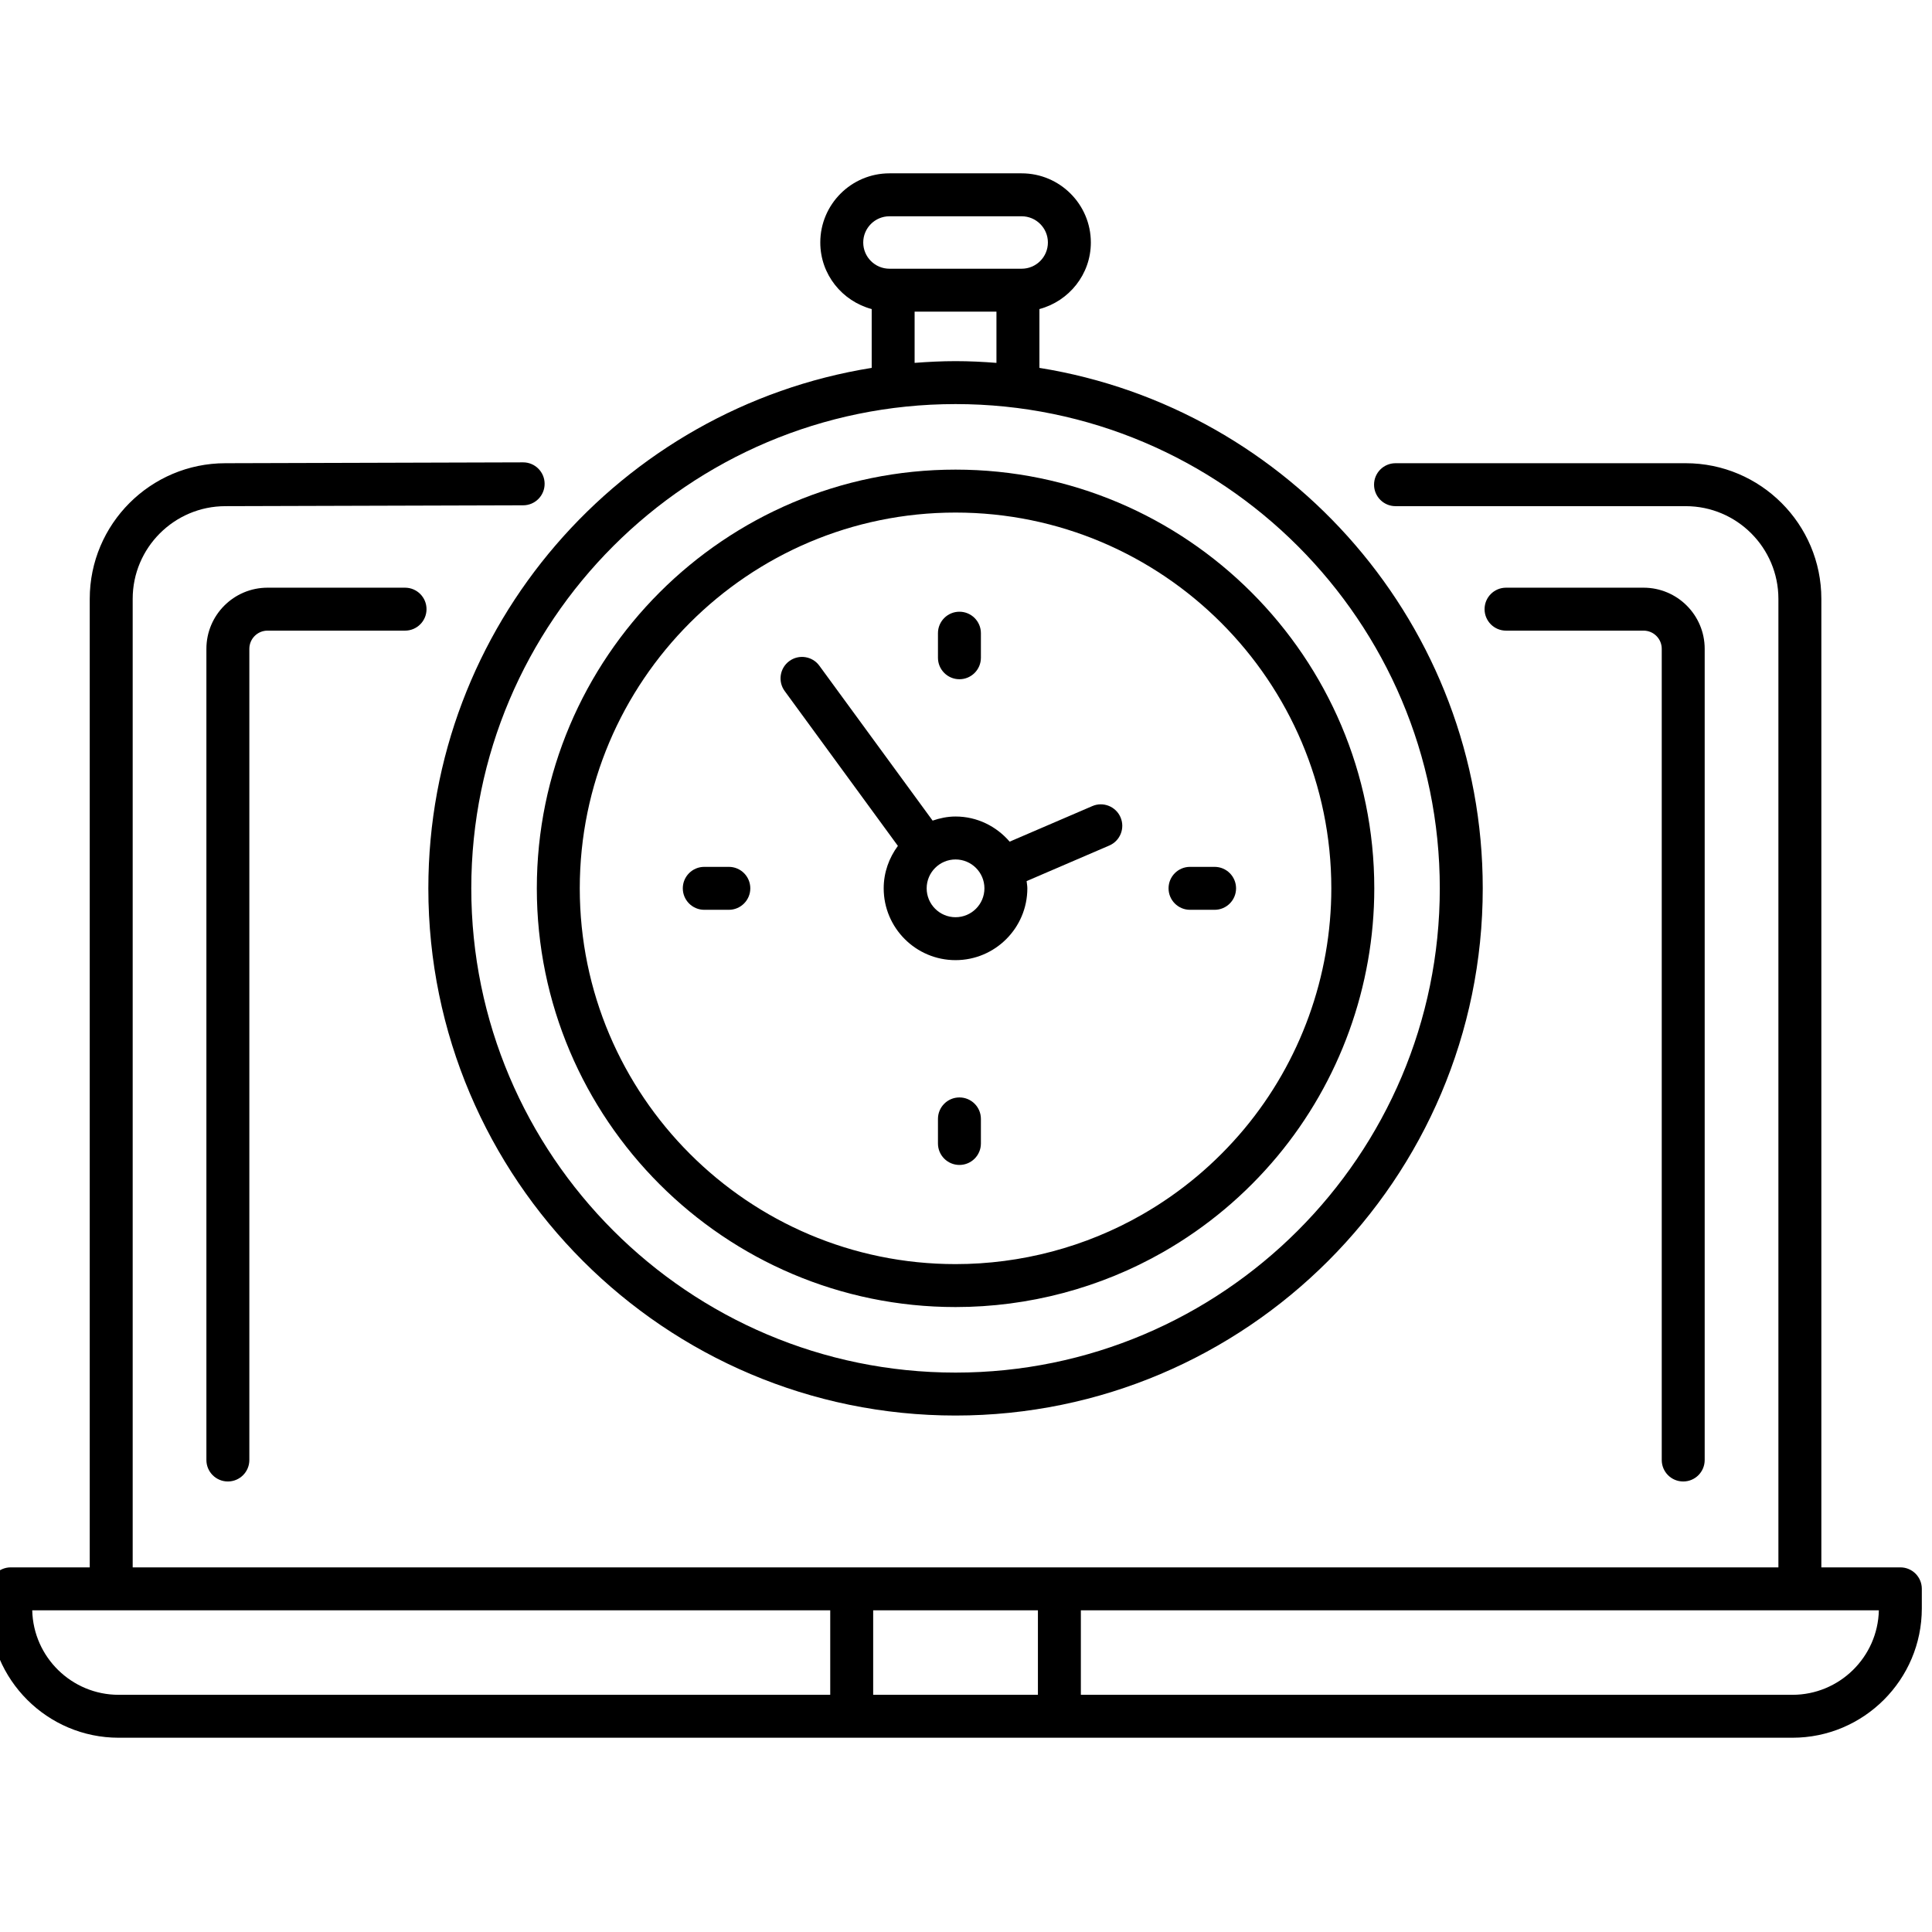 <?xml version="1.0" encoding="UTF-8" standalone="no" ?>
<!DOCTYPE svg PUBLIC "-//W3C//DTD SVG 1.1//EN" "http://www.w3.org/Graphics/SVG/1.1/DTD/svg11.dtd">
<svg xmlns="http://www.w3.org/2000/svg" xmlns:xlink="http://www.w3.org/1999/xlink" version="1.1" width="350" height="350" viewBox="0 0 350 350" xml:space="preserve">
<desc>Created with Fabric.js 1.7.22</desc>
<defs>
</defs>
<g id="icon" style="stroke: none; stroke-width: 1; stroke-dasharray: none; stroke-linecap: butt; stroke-linejoin: miter; stroke-miterlimit: 10; fill: none; fill-rule: nonzero; opacity: 1;" transform="translate(-1.944 -1.944) scale(3.89 3.89)" >
	<path d="M 89 73.493 h -3.679 V 28.389 c 0 -3.483 -2.834 -6.317 -6.317 -6.317 H 65.49 c -0.553 0 -1 0.448 -1 1 s 0.447 1 1 1 h 13.514 c 2.381 0 4.317 1.937 4.317 4.317 v 45.104 H 50.836 H 39.164 H 6.679 V 28.389 c 0 -2.38 1.937 -4.317 4.32 -4.317 l 13.867 -0.04 c 0.552 -0.001 0.999 -0.451 0.997 -1.003 c -0.001 -0.551 -0.449 -0.997 -1 -0.997 c -0.001 0 -0.002 0 -0.003 0 l -13.864 0.04 c -3.483 0 -6.317 2.834 -6.317 6.317 v 45.104 H 1 c -0.552 0 -1 0.447 -1 1 v 0.908 c 0 3.323 2.703 6.026 6.026 6.026 h 33.138 h 11.672 h 33.138 c 3.323 0 6.026 -2.703 6.026 -6.026 v -0.908 C 90 73.94 89.553 73.493 89 73.493 z M 6.026 79.428 c -2.189 0 -3.976 -1.757 -4.025 -3.935 h 2.678 h 34.485 v 3.935 H 6.026 z M 41.164 79.428 v -3.935 h 7.672 v 3.935 H 41.164 z M 83.974 79.428 H 50.836 v -3.935 h 34.485 h 2.678 C 87.95 77.671 86.163 79.428 83.974 79.428 z" style="stroke: none; stroke-width: 1; stroke-dasharray: none; stroke-linecap: butt; stroke-linejoin: miter; stroke-miterlimit: 10; fill: rgb(0,0,0); fill-rule: nonzero; opacity: 1;" transform=" matrix(1 0 0 1 0 0) " stroke-linecap="round" />
	<path d="M 78.888 69.493 c 0.553 0 1 -0.447 1 -1 V 30.715 c 0 -1.569 -1.276 -2.846 -2.846 -2.846 h -6.405 c -0.553 0 -1 0.448 -1 1 s 0.447 1 1 1 h 6.405 c 0.467 0 0.846 0.379 0.846 0.846 v 37.778 C 77.888 69.046 78.335 69.493 78.888 69.493 z" style="stroke: none; stroke-width: 1; stroke-dasharray: none; stroke-linecap: butt; stroke-linejoin: miter; stroke-miterlimit: 10; fill: rgb(0,0,0); fill-rule: nonzero; opacity: 1;" transform=" matrix(1 0 0 1 0 0) " stroke-linecap="round" />
	<path d="M 12.958 27.869 c -1.569 0 -2.846 1.276 -2.846 2.846 v 37.778 c 0 0.553 0.448 1 1 1 s 1 -0.447 1 -1 V 30.715 c 0 -0.466 0.379 -0.846 0.846 -0.846 h 6.405 c 0.552 0 1 -0.448 1 -1 s -0.448 -1 -1 -1 H 12.958 z" style="stroke: none; stroke-width: 1; stroke-dasharray: none; stroke-linecap: butt; stroke-linejoin: miter; stroke-miterlimit: 10; fill: rgb(0,0,0); fill-rule: nonzero; opacity: 1;" transform=" matrix(1 0 0 1 0 0) " stroke-linecap="round" />
	<path d="M 25.5 41.87 c 0 10.752 8.748 19.5 19.5 19.5 c 3.397 0 6.744 -0.888 9.677 -2.566 c 2.023 -1.159 3.81 -2.657 5.309 -4.454 c 2.911 -3.493 4.515 -7.926 4.515 -12.48 c 0 -10.752 -8.748 -19.5 -19.5 -19.5 C 34.248 22.37 25.5 31.117 25.5 41.87 z M 62.5 41.87 c 0 4.087 -1.438 8.065 -4.051 11.199 c -1.347 1.613 -2.95 2.959 -4.767 3.999 C 51.052 58.574 48.05 59.37 45 59.37 c -9.649 0 -17.5 -7.851 -17.5 -17.5 c 0 -9.649 7.851 -17.5 17.5 -17.5 S 62.5 32.22 62.5 41.87 z" style="stroke: none; stroke-width: 1; stroke-dasharray: none; stroke-linecap: butt; stroke-linejoin: miter; stroke-miterlimit: 10; fill: rgb(0,0,0); fill-rule: nonzero; opacity: 1;" transform=" matrix(1 0 0 1 0 0) " stroke-linecap="round" />
	<path d="M 34.442 40.87 h -1.144 c -0.552 0 -1 0.448 -1 1 s 0.448 1 1 1 h 1.144 c 0.552 0 1 -0.448 1 -1 S 34.995 40.87 34.442 40.87 z" style="stroke: none; stroke-width: 1; stroke-dasharray: none; stroke-linecap: butt; stroke-linejoin: miter; stroke-miterlimit: 10; fill: rgb(0,0,0); fill-rule: nonzero; opacity: 1;" transform=" matrix(1 0 0 1 0 0) " stroke-linecap="round" />
	<path d="M 55.92 42.87 h 1.144 c 0.553 0 1 -0.448 1 -1 s -0.447 -1 -1 -1 H 55.92 c -0.553 0 -1 0.448 -1 1 S 55.367 42.87 55.92 42.87 z" style="stroke: none; stroke-width: 1; stroke-dasharray: none; stroke-linecap: butt; stroke-linejoin: miter; stroke-miterlimit: 10; fill: rgb(0,0,0); fill-rule: nonzero; opacity: 1;" transform=" matrix(1 0 0 1 0 0) " stroke-linecap="round" />
	<path d="M 45.181 51.608 c -0.552 0 -1 0.447 -1 1 v 1.144 c 0 0.553 0.448 1 1 1 s 1 -0.447 1 -1 v -1.144 C 46.182 52.056 45.733 51.608 45.181 51.608 z" style="stroke: none; stroke-width: 1; stroke-dasharray: none; stroke-linecap: butt; stroke-linejoin: miter; stroke-miterlimit: 10; fill: rgb(0,0,0); fill-rule: nonzero; opacity: 1;" transform=" matrix(1 0 0 1 0 0) " stroke-linecap="round" />
	<path d="M 44.181 29.988 v 1.144 c 0 0.552 0.448 1 1 1 s 1 -0.448 1 -1 v -1.144 c 0 -0.552 -0.448 -1 -1 -1 S 44.181 29.436 44.181 29.988 z" style="stroke: none; stroke-width: 1; stroke-dasharray: none; stroke-linecap: butt; stroke-linejoin: miter; stroke-miterlimit: 10; fill: rgb(0,0,0); fill-rule: nonzero; opacity: 1;" transform=" matrix(1 0 0 1 0 0) " stroke-linecap="round" />
	<path d="M 45 38.525 c -0.375 0 -0.731 0.076 -1.068 0.191 l -5.275 -7.214 c -0.325 -0.445 -0.951 -0.543 -1.397 -0.217 c -0.446 0.326 -0.543 0.952 -0.217 1.397 l 5.272 7.211 c -0.41 0.555 -0.661 1.235 -0.661 1.976 c 0 1.845 1.5 3.345 3.345 3.345 c 1.845 0 3.345 -1.5 3.345 -3.345 c 0 -0.115 -0.023 -0.224 -0.034 -0.336 l 3.851 -1.657 c 0.507 -0.218 0.741 -0.806 0.523 -1.313 c -0.219 -0.509 -0.811 -0.742 -1.314 -0.523 l -3.85 1.656 C 46.907 38.985 46.011 38.525 45 38.525 z M 45 43.215 c -0.742 0 -1.345 -0.604 -1.345 -1.345 s 0.603 -1.345 1.345 -1.345 s 1.345 0.603 1.345 1.345 S 45.742 43.215 45 43.215 z" style="stroke: none; stroke-width: 1; stroke-dasharray: none; stroke-linecap: butt; stroke-linejoin: miter; stroke-miterlimit: 10; fill: rgb(0,0,0); fill-rule: nonzero; opacity: 1;" transform=" matrix(1 0 0 1 0 0) " stroke-linecap="round" />
	<path d="M 20.448 41.87 c 0 13.539 11.014 24.552 24.552 24.552 S 69.552 55.408 69.552 41.87 c 0 -12.209 -8.958 -22.361 -20.646 -24.238 v -2.739 c 1.374 -0.368 2.395 -1.611 2.395 -3.1 c 0 -1.776 -1.445 -3.221 -3.222 -3.221 h -6.157 c -1.776 0 -3.221 1.445 -3.221 3.221 c 0 1.489 1.02 2.732 2.394 3.1 v 2.739 C 29.406 19.509 20.448 29.661 20.448 41.87 z M 67.552 41.87 c 0 12.435 -10.116 22.552 -22.552 22.552 c -12.435 0 -22.552 -10.117 -22.552 -22.552 S 32.565 19.318 45 19.318 C 57.436 19.318 67.552 29.435 67.552 41.87 z M 40.701 11.793 c 0 -0.673 0.547 -1.221 1.221 -1.221 h 6.157 c 0.674 0 1.222 0.547 1.222 1.221 s -0.548 1.221 -1.222 1.221 h -6.157 C 41.248 13.014 40.701 12.466 40.701 11.793 z M 43.094 15.014 h 3.811 v 2.385 c -0.63 -0.049 -1.263 -0.081 -1.905 -0.081 c -0.642 0 -1.276 0.033 -1.906 0.081 V 15.014 z" style="stroke: none; stroke-width: 1; stroke-dasharray: none; stroke-linecap: butt; stroke-linejoin: miter; stroke-miterlimit: 10; fill: rgb(0,0,0); fill-rule: nonzero; opacity: 1;" transform=" matrix(1 0 0 1 0 0) " stroke-linecap="round" />
</g>
</svg>